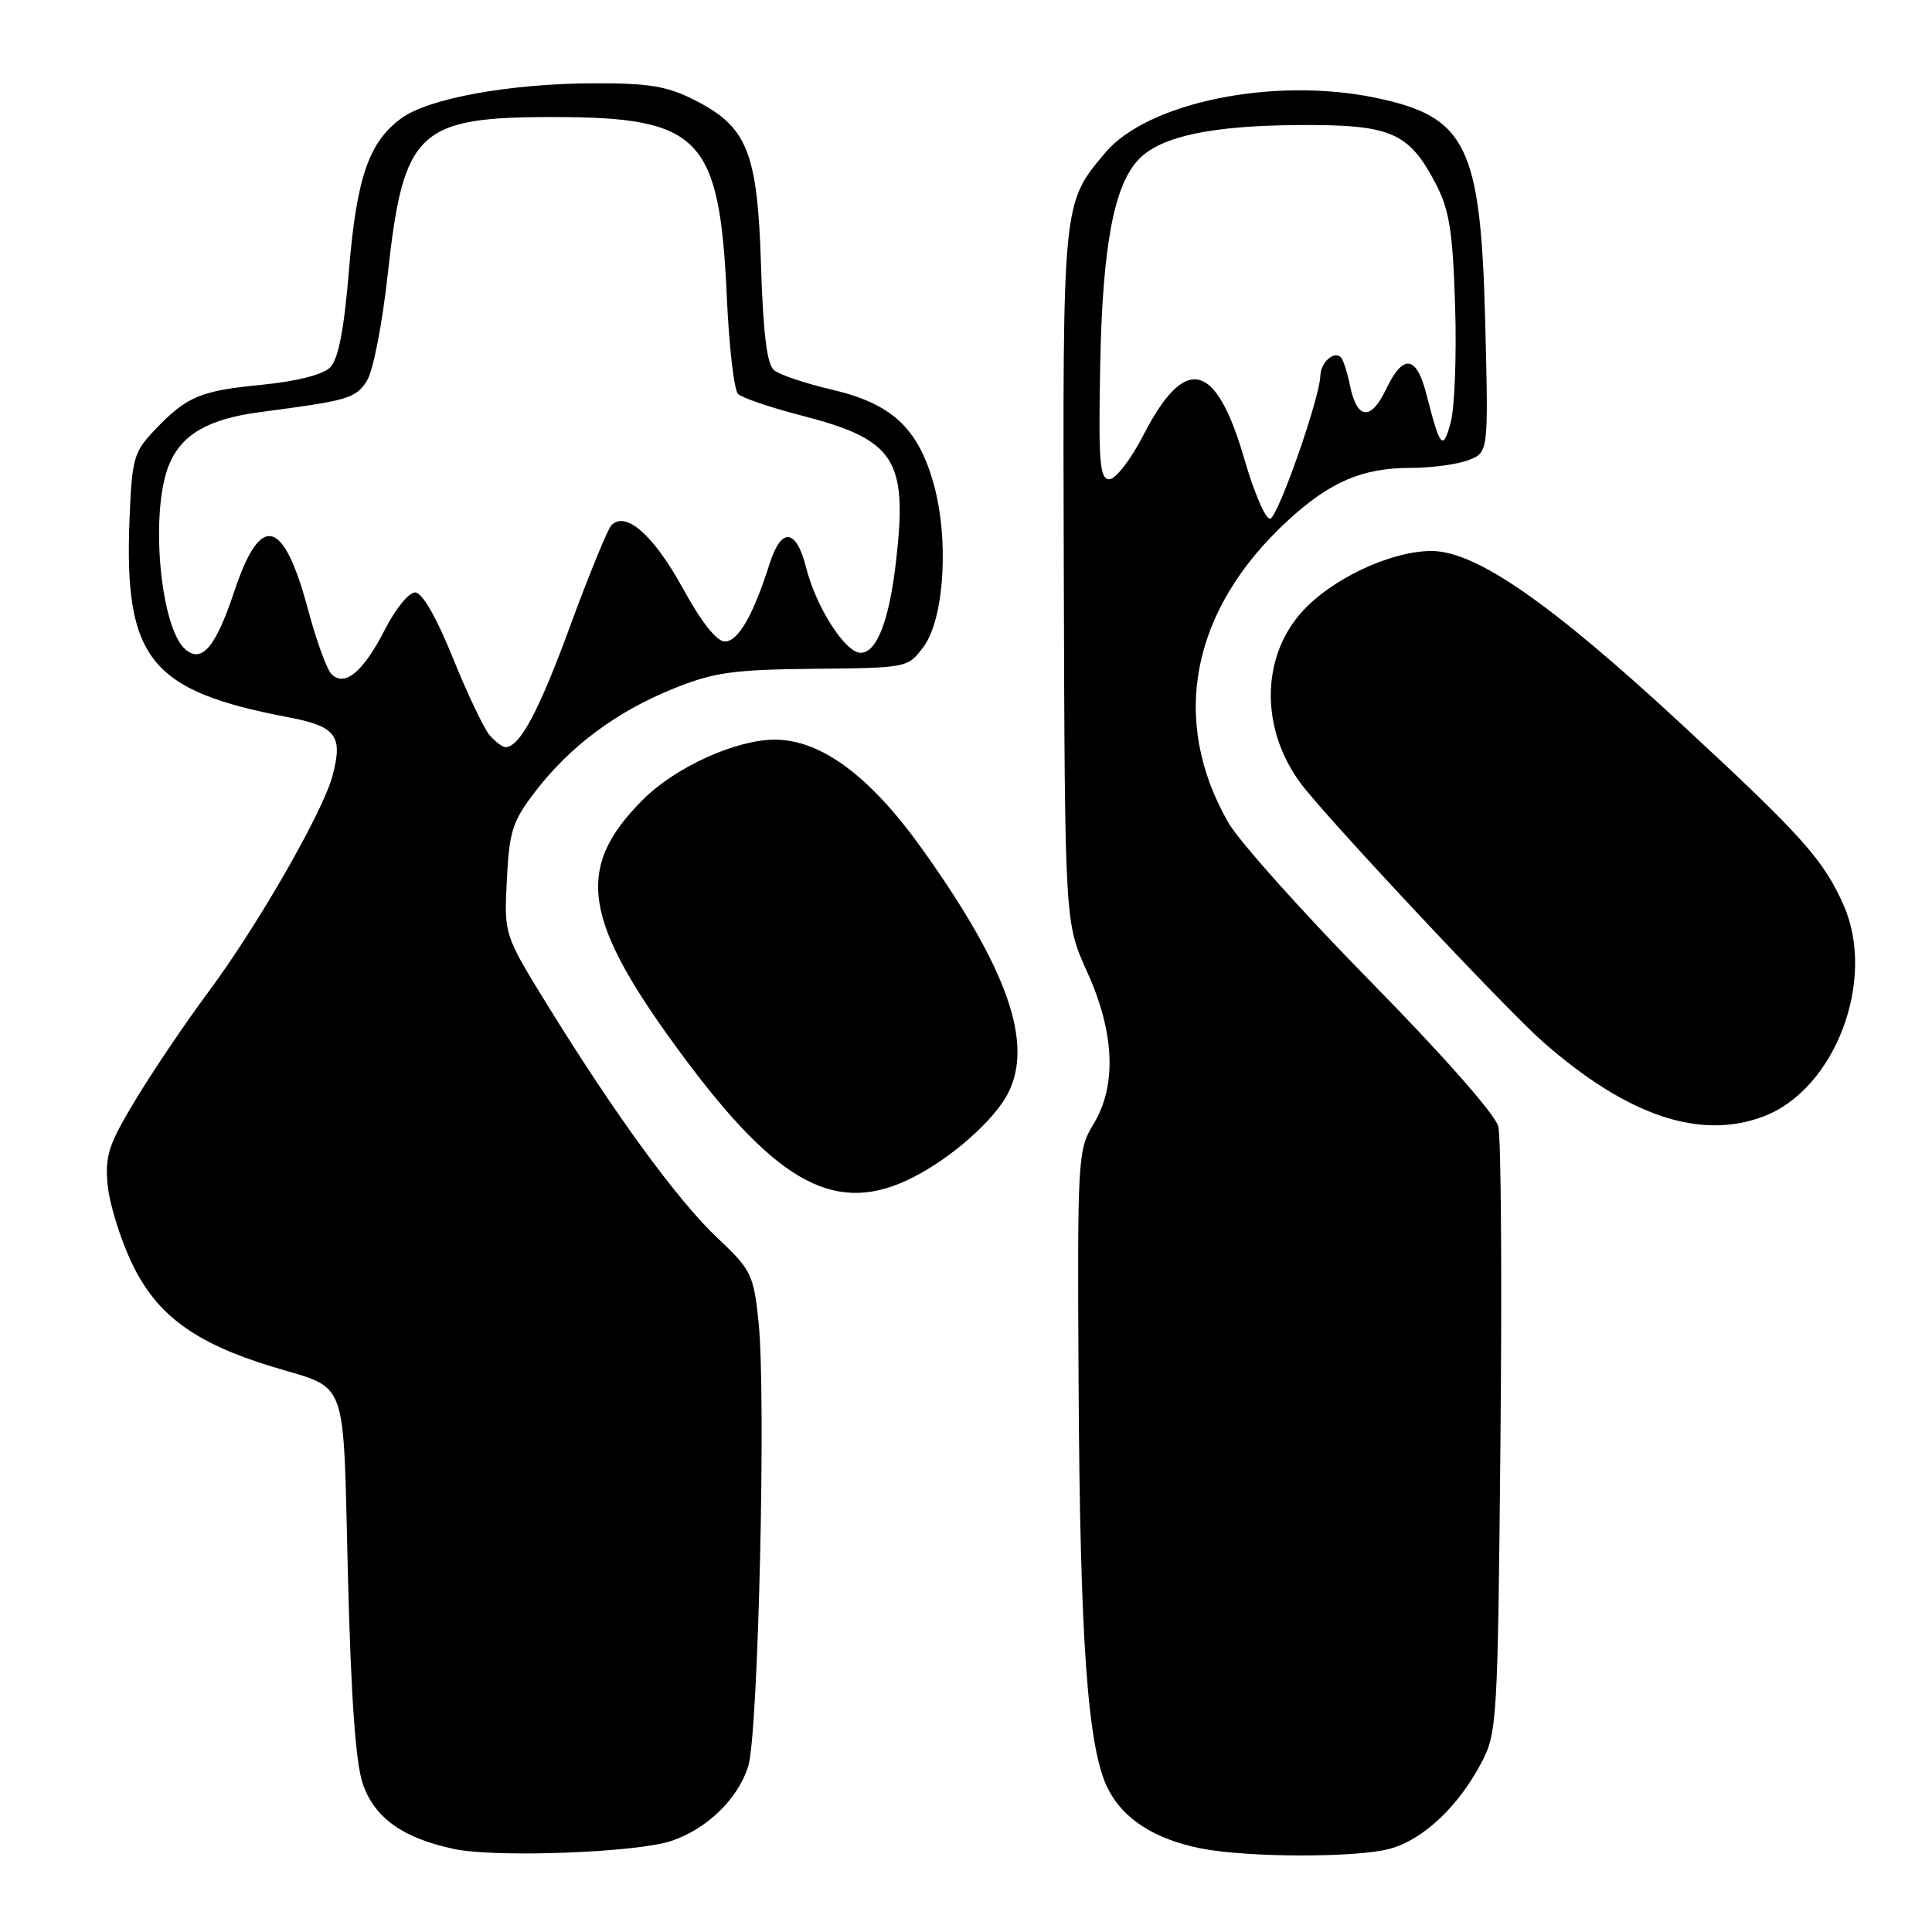 <?xml version="1.0" encoding="UTF-8" standalone="no"?>
<!DOCTYPE svg PUBLIC "-//W3C//DTD SVG 1.1//EN" "http://www.w3.org/Graphics/SVG/1.1/DTD/svg11.dtd" >
<svg xmlns="http://www.w3.org/2000/svg" xmlns:xlink="http://www.w3.org/1999/xlink" version="1.1" viewBox="0 0 256 256">
 <g >
 <path fill="currentColor"
d=" M 89.00 243.92 C 93.72 242.31 97.77 238.37 99.14 234.06 C 100.48 229.84 101.53 184.79 100.51 175.13 C 99.85 168.86 99.55 168.26 95.03 164.00 C 89.80 159.08 81.48 147.67 72.54 133.18 C 66.79 123.85 66.79 123.85 67.16 116.59 C 67.48 110.13 67.90 108.82 70.95 104.85 C 75.54 98.87 81.68 94.30 89.21 91.26 C 94.60 89.08 97.08 88.73 107.86 88.62 C 120.22 88.50 120.29 88.49 122.36 85.72 C 125.16 81.97 125.79 71.23 123.64 63.84 C 121.54 56.61 118.07 53.46 110.19 51.62 C 106.72 50.81 103.29 49.66 102.56 49.05 C 101.63 48.28 101.12 44.16 100.84 35.19 C 100.37 20.11 99.04 16.81 92.02 13.25 C 88.36 11.40 85.98 11.01 78.54 11.04 C 67.51 11.08 56.78 13.04 53.18 15.67 C 48.88 18.81 47.25 23.53 46.24 35.81 C 45.58 43.74 44.84 47.59 43.74 48.69 C 42.78 49.64 39.33 50.53 34.81 50.97 C 26.50 51.78 24.75 52.52 20.50 56.98 C 17.71 59.91 17.48 60.75 17.16 68.87 C 16.44 87.27 19.88 91.56 38.16 95.03 C 44.57 96.25 45.49 97.48 44.04 102.86 C 42.72 107.72 34.04 122.82 27.57 131.50 C 24.70 135.35 20.44 141.65 18.10 145.50 C 14.40 151.59 13.90 153.09 14.26 157.00 C 14.49 159.47 15.93 164.13 17.46 167.35 C 20.72 174.21 25.76 177.94 36.00 181.07 C 46.30 184.22 45.42 181.82 46.10 208.71 C 46.52 225.19 47.13 233.71 48.10 236.45 C 49.68 240.92 53.41 243.56 60.15 245.00 C 65.72 246.18 84.44 245.48 89.00 243.92 Z  M 184.21 244.96 C 188.59 243.74 193.22 239.39 196.26 233.63 C 198.38 229.63 198.46 228.29 198.82 190.71 C 199.03 169.37 198.90 150.72 198.53 149.25 C 198.14 147.69 191.13 139.74 181.60 130.05 C 172.66 120.95 164.18 111.47 162.76 109.00 C 154.96 95.39 157.83 80.78 170.62 69.00 C 176.21 63.85 180.50 62.00 186.90 62.00 C 189.63 62.00 193.07 61.54 194.55 60.98 C 197.23 59.96 197.23 59.96 196.80 42.73 C 196.21 19.29 194.34 15.46 182.24 12.95 C 168.77 10.15 152.07 13.56 146.44 20.25 C 140.77 26.99 140.81 26.57 140.96 76.38 C 141.10 122.26 141.10 122.26 144.05 128.77 C 147.71 136.85 148.00 143.85 144.87 148.99 C 142.81 152.36 142.75 153.46 142.92 183.49 C 143.11 217.54 144.12 231.56 146.76 236.92 C 148.77 241.00 152.98 243.71 159.15 244.93 C 165.37 246.15 179.85 246.17 184.21 244.96 Z  M 121.01 155.99 C 126.13 153.39 131.73 148.43 133.55 144.90 C 136.99 138.25 133.53 128.37 122.18 112.48 C 115.27 102.81 108.77 98.00 102.64 98.01 C 97.48 98.02 89.49 101.66 85.20 105.95 C 76.07 115.08 77.15 121.94 90.54 140.00 C 103.20 157.06 110.94 161.13 121.01 155.99 Z  M 233.68 147.93 C 243.18 144.34 248.67 129.81 244.28 119.92 C 241.60 113.89 238.79 110.75 222.72 95.88 C 205.35 79.80 195.51 73.00 189.67 73.01 C 184.21 73.02 176.27 76.79 172.39 81.21 C 167.08 87.26 167.05 96.61 172.32 103.76 C 175.59 108.18 199.50 133.71 204.45 138.05 C 215.62 147.86 225.27 151.12 233.68 147.93 Z  M 64.87 97.41 C 64.12 96.54 61.92 91.92 60.00 87.16 C 57.79 81.70 55.94 78.50 55.00 78.50 C 54.17 78.50 52.38 80.71 51.00 83.42 C 48.16 89.00 45.68 91.08 43.93 89.33 C 43.30 88.70 41.92 84.89 40.84 80.85 C 37.58 68.63 34.54 67.85 31.05 78.35 C 28.60 85.70 26.78 87.89 24.61 86.09 C 21.21 83.27 19.83 67.74 22.42 61.53 C 24.10 57.53 27.62 55.51 34.50 54.60 C 46.12 53.08 47.09 52.80 48.58 50.52 C 49.44 49.20 50.64 43.08 51.40 36.15 C 53.47 17.30 55.40 15.49 73.46 15.51 C 92.81 15.53 95.34 18.17 96.31 39.37 C 96.60 45.90 97.27 51.67 97.79 52.19 C 98.31 52.71 102.03 53.98 106.06 55.02 C 118.62 58.25 120.30 60.81 118.72 74.45 C 117.82 82.27 116.17 86.50 114.03 86.50 C 112.02 86.50 108.14 80.46 106.84 75.30 C 105.51 70.00 103.54 69.78 101.96 74.75 C 99.79 81.56 97.81 85.00 96.05 85.00 C 94.96 85.00 92.93 82.43 90.43 77.87 C 86.62 70.93 82.92 67.66 81.03 69.58 C 80.53 70.08 78.07 76.09 75.56 82.92 C 71.39 94.29 68.87 99.00 66.97 99.00 C 66.57 99.00 65.63 98.28 64.87 97.41 Z  M 164.91 60.92 C 161.14 47.84 157.06 46.86 151.50 57.67 C 149.85 60.88 147.82 63.50 147.00 63.50 C 145.72 63.50 145.54 61.29 145.78 48.50 C 146.08 32.52 147.62 24.38 150.99 21.01 C 153.96 18.04 160.57 16.65 172.04 16.57 C 184.28 16.49 186.64 17.49 190.20 24.26 C 192.05 27.79 192.49 30.51 192.81 40.50 C 193.02 47.10 192.75 54.08 192.22 56.00 C 191.18 59.78 190.84 59.38 189.01 52.25 C 187.68 47.06 185.92 46.84 183.66 51.58 C 181.65 55.79 179.81 55.62 178.89 51.12 C 178.53 49.35 177.98 47.65 177.68 47.35 C 176.76 46.43 175.00 48.01 174.95 49.81 C 174.86 52.79 169.40 68.37 168.32 68.73 C 167.74 68.92 166.21 65.40 164.91 60.92 Z "/>
</g>
</svg>